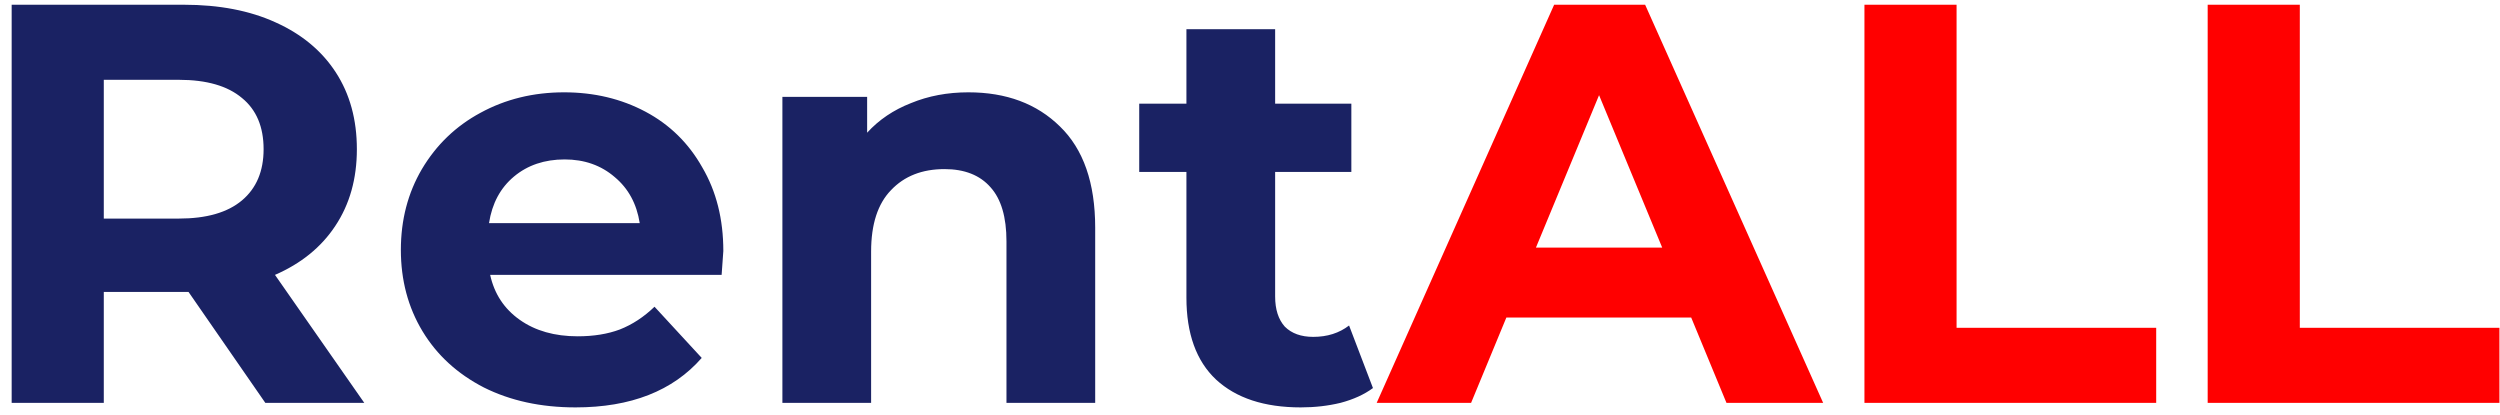 <svg width="211" height="35" viewBox="0 0 211 35" fill="none" xmlns="http://www.w3.org/2000/svg">
<path d="M22.392 34L15.912 24.64H15.528H8.76V34H0.984V0.4H15.528C18.504 0.4 21.08 0.896 23.256 1.888C25.464 2.88 27.16 4.288 28.344 6.112C29.528 7.936 30.12 10.096 30.12 12.592C30.12 15.088 29.512 17.248 28.296 19.072C27.112 20.864 25.416 22.24 23.208 23.2L30.744 34H22.392ZM22.248 12.592C22.248 10.704 21.64 9.264 20.424 8.272C19.208 7.248 17.432 6.736 15.096 6.736H8.76V18.448H15.096C17.432 18.448 19.208 17.936 20.424 16.912C21.64 15.888 22.248 14.448 22.248 12.592ZM61.049 21.184C61.049 21.28 61.001 21.952 60.905 23.2H41.369C41.721 24.8 42.553 26.064 43.865 26.992C45.177 27.92 46.809 28.384 48.761 28.384C50.105 28.384 51.289 28.192 52.313 27.808C53.369 27.392 54.345 26.752 55.241 25.888L59.225 30.208C56.793 32.992 53.241 34.384 48.569 34.384C45.657 34.384 43.081 33.824 40.841 32.704C38.601 31.552 36.873 29.968 35.657 27.952C34.441 25.936 33.833 23.648 33.833 21.088C33.833 18.56 34.425 16.288 35.609 14.272C36.825 12.224 38.473 10.64 40.553 9.52C42.665 8.368 45.017 7.792 47.609 7.792C50.137 7.792 52.425 8.336 54.473 9.424C56.521 10.512 58.121 12.08 59.273 14.128C60.457 16.144 61.049 18.496 61.049 21.184ZM47.657 13.456C45.961 13.456 44.537 13.936 43.385 14.896C42.233 15.856 41.529 17.168 41.273 18.832H53.993C53.737 17.2 53.033 15.904 51.881 14.944C50.729 13.952 49.321 13.456 47.657 13.456ZM81.73 7.792C84.93 7.792 87.506 8.752 89.458 10.672C91.442 12.592 92.434 15.44 92.434 19.216V34H84.946V20.368C84.946 18.32 84.498 16.8 83.602 15.808C82.706 14.784 81.41 14.272 79.714 14.272C77.826 14.272 76.322 14.864 75.202 16.048C74.082 17.2 73.522 18.928 73.522 21.232V34H66.034V8.176H73.186V11.2C74.178 10.112 75.41 9.28 76.882 8.704C78.354 8.096 79.97 7.792 81.73 7.792ZM115.878 32.752C115.142 33.296 114.23 33.712 113.142 34C112.086 34.256 110.966 34.384 109.782 34.384C106.71 34.384 104.326 33.6 102.63 32.032C100.966 30.464 100.134 28.16 100.134 25.12V14.512H96.15V8.752H100.134V2.464H107.622V8.752H114.054V14.512H107.622V25.024C107.622 26.112 107.894 26.96 108.438 27.568C109.014 28.144 109.814 28.432 110.838 28.432C112.022 28.432 113.03 28.112 113.862 27.472L115.878 32.752Z" fill="#1A2263"/>
<path d="M142.737 26.8H127.137L124.161 34H116.193L131.169 0.4H138.849L153.873 34H145.713L142.737 26.8ZM140.289 20.896L134.961 8.032L129.633 20.896H140.289ZM157.359 0.4H165.135V27.664H181.983V34H157.359V0.4ZM186.328 0.4H194.104V27.664H210.952V34H186.328V0.4Z" fill="#FF0000"/>
</svg>
